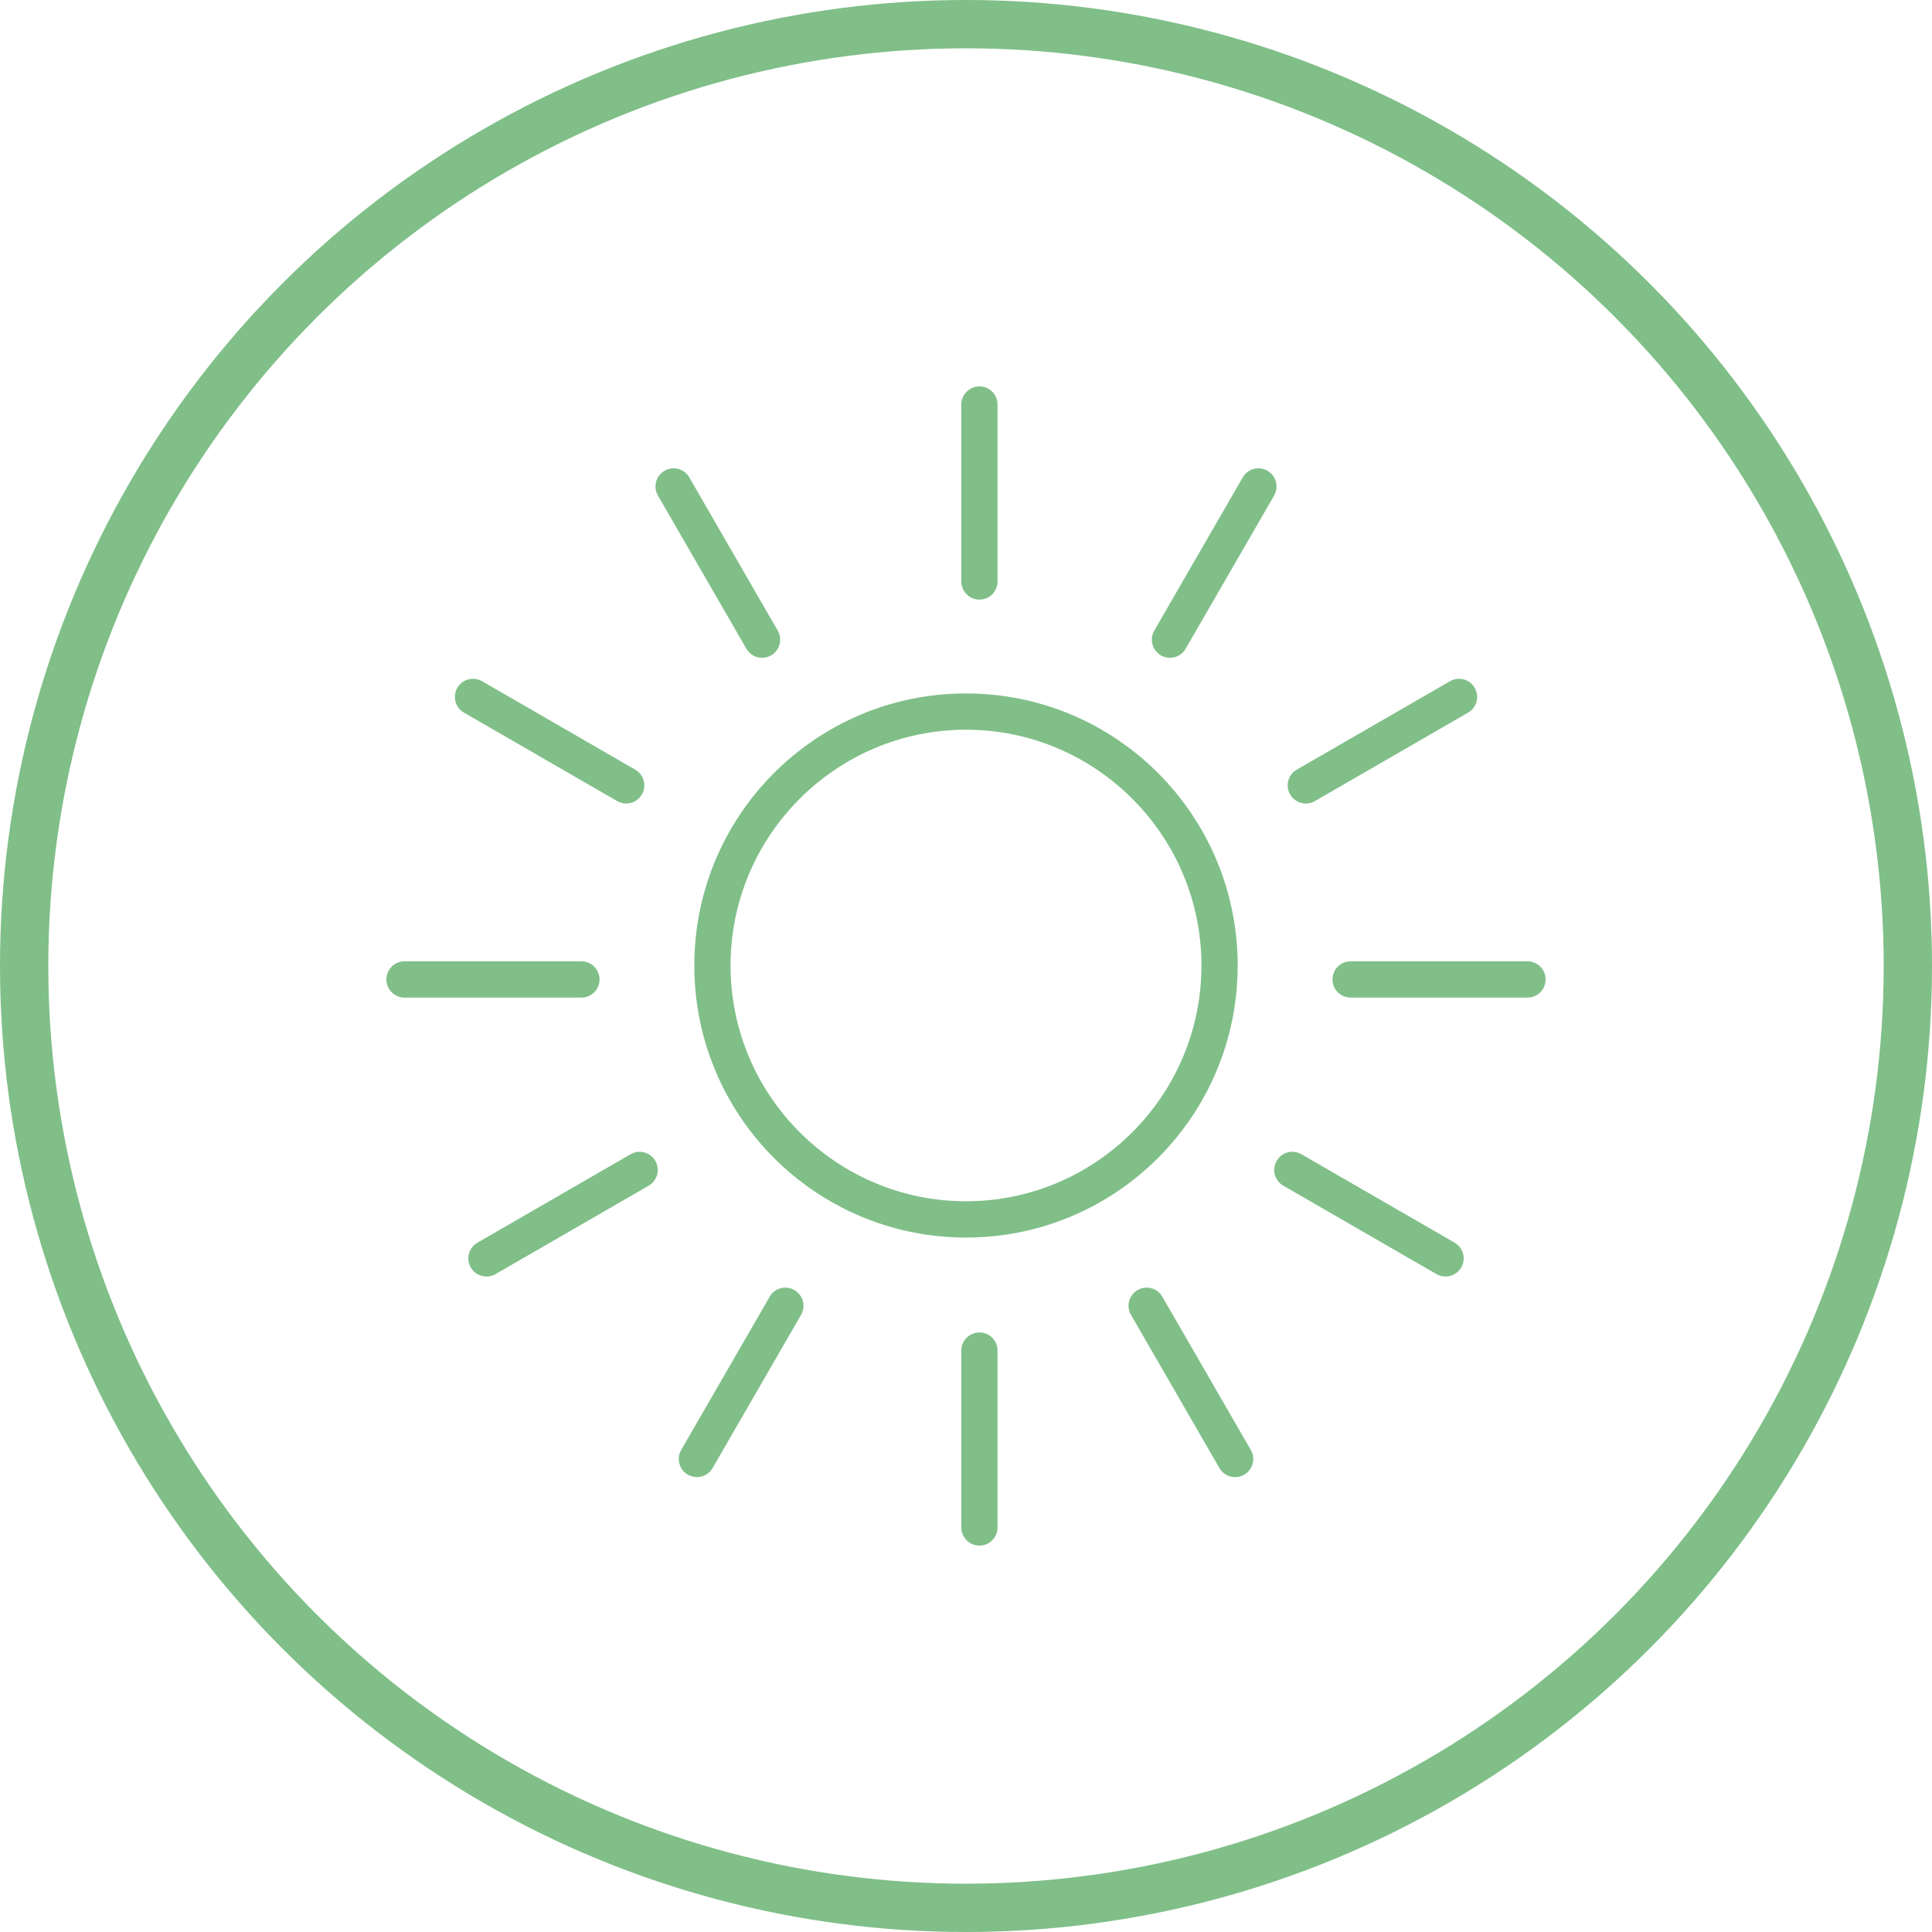 <svg width="40" height="40" viewBox="0 0 40 40" fill="none" xmlns="http://www.w3.org/2000/svg">
<path d="M14.375 19.99C14.375 23.101 16.893 25.622 20 25.622C23.107 25.622 25.625 23.101 25.625 19.99C25.625 16.879 23.107 14.357 20 14.357C16.893 14.357 14.375 16.879 14.375 19.99ZM24.875 19.99C24.875 22.681 22.688 24.871 20 24.871C17.312 24.871 15.125 22.681 15.125 19.99C15.125 17.298 17.312 15.108 20 15.108C22.688 15.108 24.875 17.298 24.875 19.99Z" fill="#80BF88"/>
<path d="M20.278 12.414C20.486 12.414 20.653 12.246 20.653 12.038V8.376C20.653 8.168 20.486 8 20.278 8C20.071 8 19.903 8.168 19.903 8.376V12.038C19.903 12.246 20.071 12.414 20.278 12.414Z" fill="#80BF88"/>
<path d="M26.242 9.747C26.062 9.642 25.833 9.704 25.73 9.884L23.898 13.056C23.794 13.235 23.856 13.465 24.035 13.569C24.094 13.603 24.159 13.619 24.222 13.619C24.352 13.619 24.478 13.552 24.547 13.432L26.379 10.26C26.483 10.081 26.421 9.851 26.242 9.747Z" fill="#80BF88"/>
<path d="M27.036 16.636C27.099 16.636 27.163 16.62 27.223 16.586L30.395 14.754C30.574 14.651 30.636 14.421 30.532 14.241C30.428 14.062 30.2 14 30.02 14.104L26.848 15.935C26.669 16.038 26.607 16.268 26.71 16.448C26.78 16.568 26.906 16.636 27.036 16.636Z" fill="#80BF88"/>
<path d="M12.413 20.278C12.413 20.071 12.245 19.903 12.038 19.903H8.375C8.168 19.903 8 20.071 8 20.278C8 20.486 8.168 20.654 8.375 20.654H12.038C12.245 20.654 12.413 20.486 12.413 20.278Z" fill="#80BF88"/>
<path d="M9.606 14.754L12.777 16.585C12.837 16.62 12.901 16.636 12.964 16.636C13.094 16.636 13.22 16.568 13.29 16.448C13.393 16.268 13.331 16.038 13.152 15.935L9.981 14.104C9.8 14 9.571 14.062 9.468 14.241C9.365 14.421 9.427 14.651 9.606 14.754Z" fill="#80BF88"/>
<path d="M15.778 13.619C15.842 13.619 15.906 13.603 15.965 13.569C16.144 13.465 16.206 13.235 16.102 13.056L14.271 9.884C14.167 9.704 13.938 9.643 13.759 9.747C13.579 9.851 13.518 10.08 13.622 10.26L15.453 13.431C15.522 13.552 15.648 13.619 15.778 13.619Z" fill="#80BF88"/>
<path d="M20.278 27.587C20.071 27.587 19.903 27.755 19.903 27.962V31.624C19.903 31.832 20.071 32 20.278 32C20.486 32 20.653 31.832 20.653 31.624V27.962C20.653 27.755 20.486 27.587 20.278 27.587Z" fill="#80BF88"/>
<path d="M16.448 26.71C16.267 26.605 16.039 26.667 15.936 26.847L14.104 30.019C14 30.198 14.062 30.428 14.241 30.532C14.3 30.566 14.365 30.582 14.428 30.582C14.558 30.582 14.684 30.515 14.753 30.395L16.585 27.223C16.689 27.044 16.627 26.814 16.448 26.71Z" fill="#80BF88"/>
<path d="M13.056 23.897L9.884 25.729C9.705 25.832 9.643 26.062 9.747 26.242C9.816 26.362 9.942 26.429 10.072 26.429C10.135 26.429 10.2 26.413 10.259 26.379L13.431 24.548C13.61 24.444 13.672 24.214 13.568 24.035C13.465 23.855 13.236 23.793 13.056 23.897Z" fill="#80BF88"/>
<path d="M31.625 19.903H27.963C27.756 19.903 27.588 20.071 27.588 20.278C27.588 20.486 27.756 20.654 27.963 20.654H31.625C31.832 20.654 32 20.486 32 20.278C32 20.071 31.832 19.903 31.625 19.903Z" fill="#80BF88"/>
<path d="M30.116 25.728L26.944 23.897C26.764 23.793 26.535 23.855 26.432 24.035C26.328 24.214 26.39 24.444 26.569 24.548L29.741 26.379C29.8 26.413 29.865 26.429 29.928 26.429C30.058 26.429 30.184 26.362 30.253 26.241C30.357 26.062 30.295 25.832 30.116 25.728Z" fill="#80BF88"/>
<path d="M24.065 26.847C23.962 26.667 23.732 26.605 23.552 26.71C23.373 26.814 23.312 27.044 23.416 27.223L25.247 30.395C25.317 30.515 25.442 30.582 25.572 30.582C25.636 30.582 25.7 30.566 25.76 30.532C25.939 30.428 26 30.198 25.896 30.019L24.065 26.847Z" fill="#80BF88"/>
<circle cx="20" cy="20" r="19.5" stroke="#80BF88"/>
</svg>
